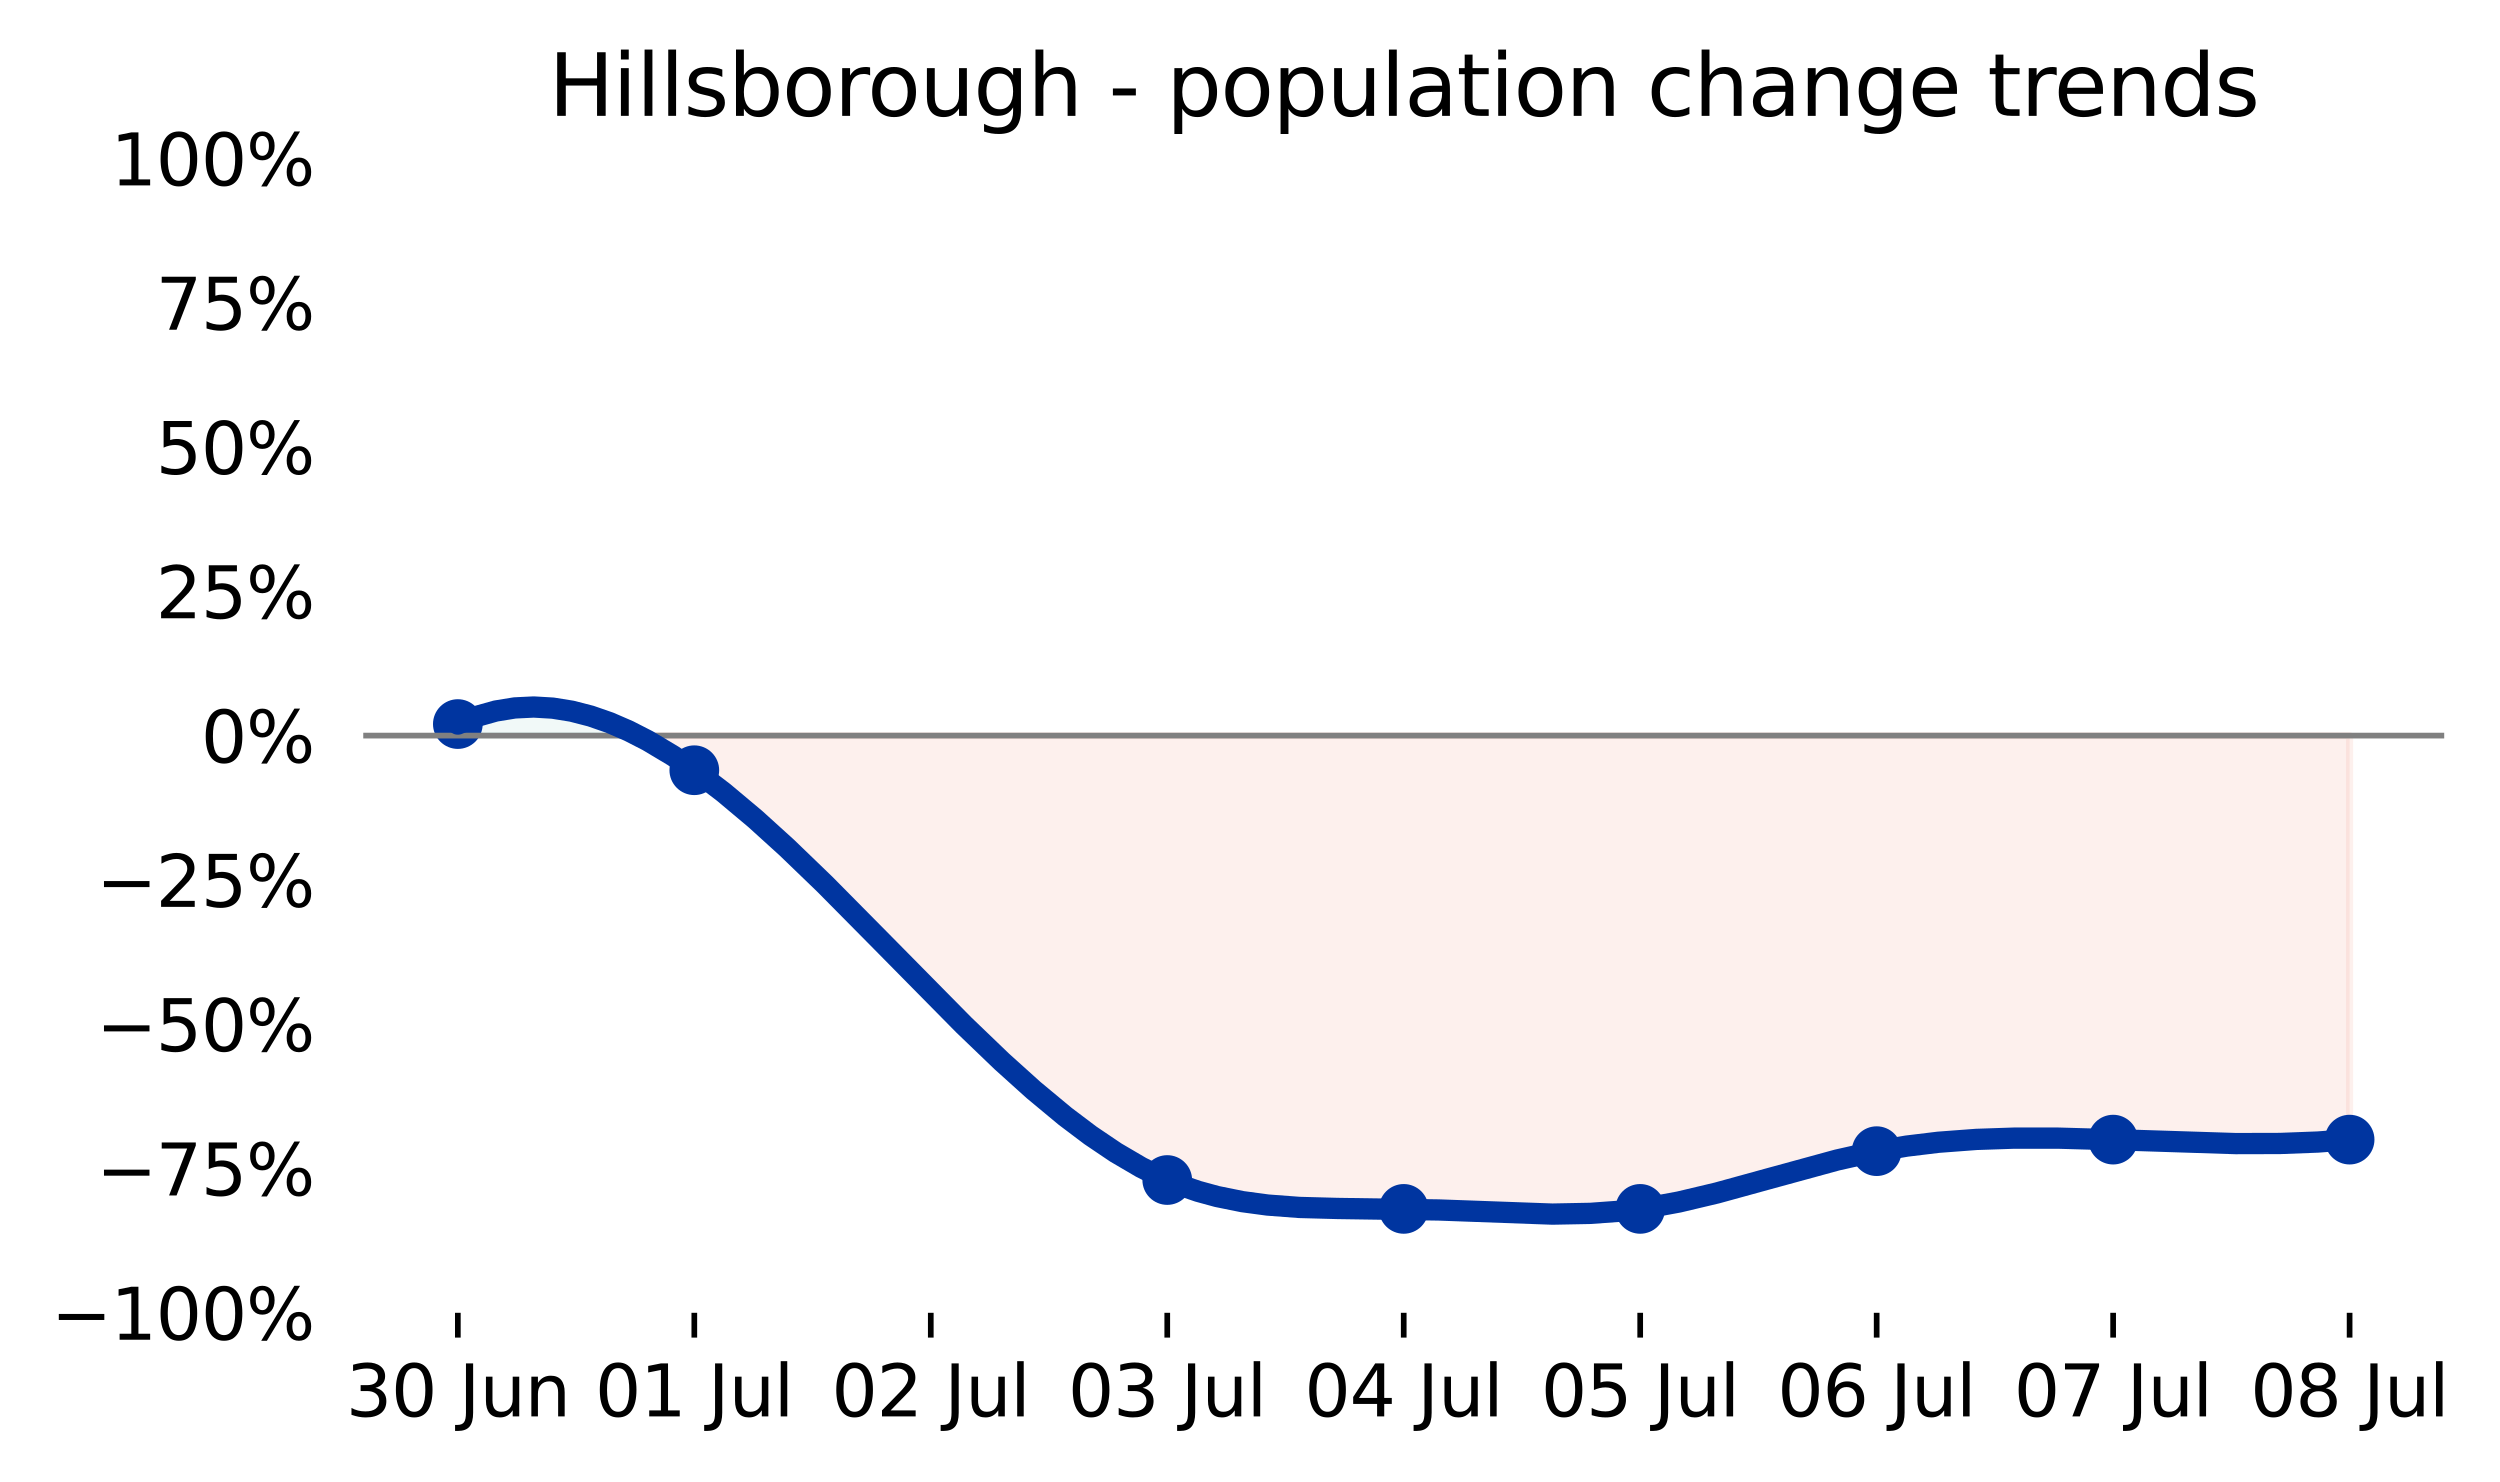 <?xml version="1.0" encoding="utf-8" standalone="no"?>
<!DOCTYPE svg PUBLIC "-//W3C//DTD SVG 1.1//EN"
  "http://www.w3.org/Graphics/SVG/1.1/DTD/svg11.dtd">
<svg xmlns:xlink="http://www.w3.org/1999/xlink" width="352.158pt" height="208.8pt" viewBox="0 0 352.158 208.8" xmlns="http://www.w3.org/2000/svg" version="1.1">
 <defs>
  <style type="text/css">*{stroke-linejoin: round; stroke-linecap: butt}</style>
 </defs>
 <g id="figure_1">
  <g id="patch_1">
   <path d="M 0 208.8 
L 352.158 208.8 
L 352.158 0 
L 0 0 
L 0 208.8 
z
" style="fill: none"/>
  </g>
  <g id="axes_1">
   <g id="patch_2">
    <path d="M 51.169 184.922 
L 344.297 184.922 
L 344.297 22.318 
L 51.169 22.318 
L 51.169 184.922 
z
" style="fill: none; opacity: 0"/>
   </g>
   <g id="PolyCollection_1">
    <defs>
     <path id="m9f42ae9deb" d="M 64.493 -106.806 
L 64.493 -106.806 
L 65.384 -107.206 
L 66.275 -107.568 
L 67.166 -107.892 
L 68.058 -108.179 
L 68.949 -108.429 
L 69.84 -108.644 
L 70.731 -108.823 
L 71.623 -108.967 
L 72.514 -109.078 
L 73.405 -109.154 
L 74.296 -109.197 
L 75.188 -109.208 
L 76.079 -109.187 
L 76.97 -109.134 
L 77.861 -109.05 
L 78.753 -108.936 
L 79.644 -108.792 
L 80.535 -108.62 
L 81.426 -108.418 
L 82.318 -108.188 
L 83.209 -107.931 
L 84.1 -107.647 
L 84.991 -107.337 
L 85.883 -107.001 
L 86.774 -106.639 
L 87.665 -106.253 
L 88.556 -105.843 
L 89.447 -105.409 
L 89.895 -105.18 
L 89.447 -105.18 
L 88.556 -105.18 
L 87.665 -105.18 
L 86.774 -105.18 
L 85.883 -105.18 
L 84.991 -105.18 
L 84.1 -105.18 
L 83.209 -105.18 
L 82.318 -105.18 
L 81.426 -105.18 
L 80.535 -105.18 
L 79.644 -105.18 
L 78.753 -105.18 
L 77.861 -105.18 
L 76.97 -105.18 
L 76.079 -105.18 
L 75.188 -105.18 
L 74.296 -105.18 
L 73.405 -105.18 
L 72.514 -105.18 
L 71.623 -105.18 
L 70.731 -105.18 
L 69.84 -105.18 
L 68.949 -105.18 
L 68.058 -105.18 
L 67.166 -105.18 
L 66.275 -105.18 
L 65.384 -105.18 
L 64.493 -105.18 
z
" style="stroke: #6ec5bc; stroke-opacity: 0.1"/>
    </defs>
    <g clip-path="url(#pfc926bb235)">
     <use xlink:href="#m9f42ae9deb" x="0" y="208.8" style="fill: #6ec5bc; fill-opacity: 0.1; stroke: #6ec5bc; stroke-opacity: 0.1"/>
    </g>
   </g>
   <g id="PolyCollection_2">
    <defs>
     <path id="m71499ff185" d="M 89.895 -105.18 
L 90.339 -104.953 
L 91.23 -104.474 
L 92.121 -103.973 
L 93.012 -103.45 
L 93.904 -102.907 
L 94.795 -102.344 
L 95.686 -101.761 
L 96.577 -101.159 
L 97.469 -100.539 
L 98.36 -99.901 
L 99.251 -99.245 
L 100.142 -98.573 
L 101.034 -97.885 
L 101.925 -97.18 
L 102.816 -96.461 
L 103.707 -95.727 
L 104.599 -94.98 
L 105.49 -94.218 
L 106.381 -93.444 
L 107.272 -92.658 
L 108.164 -91.86 
L 109.055 -91.051 
L 109.946 -90.231 
L 110.837 -89.402 
L 111.728 -88.563 
L 112.62 -87.715 
L 113.511 -86.858 
L 114.402 -85.994 
L 115.293 -85.123 
L 116.185 -84.245 
L 117.076 -83.361 
L 117.967 -82.471 
L 118.858 -81.577 
L 119.75 -80.678 
L 120.641 -79.776 
L 121.532 -78.87 
L 122.423 -77.961 
L 123.315 -77.051 
L 124.206 -76.138 
L 125.097 -75.225 
L 125.988 -74.312 
L 126.88 -73.398 
L 127.771 -72.485 
L 128.662 -71.574 
L 129.553 -70.664 
L 130.445 -69.757 
L 131.336 -68.852 
L 132.227 -67.952 
L 133.118 -67.055 
L 134.009 -66.163 
L 134.901 -65.276 
L 135.792 -64.395 
L 136.683 -63.52 
L 137.574 -62.652 
L 138.466 -61.792 
L 139.357 -60.94 
L 140.248 -60.096 
L 141.139 -59.261 
L 142.031 -58.437 
L 142.922 -57.622 
L 143.813 -56.818 
L 144.704 -56.026 
L 145.596 -55.246 
L 146.487 -54.478 
L 147.378 -53.723 
L 148.269 -52.982 
L 149.161 -52.256 
L 150.052 -51.544 
L 150.943 -50.847 
L 151.834 -50.166 
L 152.725 -49.502 
L 153.617 -48.855 
L 154.508 -48.226 
L 155.399 -47.614 
L 156.29 -47.022 
L 157.182 -46.449 
L 158.073 -45.895 
L 158.964 -45.362 
L 159.855 -44.85 
L 160.747 -44.36 
L 161.638 -43.892 
L 162.529 -43.446 
L 163.42 -43.024 
L 164.312 -42.626 
L 165.203 -42.251 
L 166.094 -41.901 
L 166.985 -41.574 
L 167.877 -41.268 
L 168.768 -40.985 
L 169.659 -40.721 
L 170.55 -40.478 
L 171.442 -40.254 
L 172.333 -40.048 
L 173.224 -39.859 
L 174.115 -39.688 
L 175.006 -39.532 
L 175.898 -39.391 
L 176.789 -39.265 
L 177.68 -39.152 
L 178.571 -39.052 
L 179.463 -38.964 
L 180.354 -38.887 
L 181.245 -38.821 
L 182.136 -38.765 
L 183.028 -38.717 
L 183.919 -38.677 
L 184.81 -38.645 
L 185.701 -38.619 
L 186.593 -38.599 
L 187.484 -38.584 
L 188.375 -38.573 
L 189.266 -38.565 
L 190.158 -38.56 
L 191.049 -38.557 
L 191.94 -38.555 
L 192.831 -38.553 
L 193.723 -38.551 
L 194.614 -38.547 
L 195.505 -38.541 
L 196.396 -38.533 
L 197.287 -38.52 
L 198.179 -38.503 
L 199.07 -38.482 
L 199.961 -38.457 
L 200.852 -38.427 
L 201.744 -38.395 
L 202.635 -38.36 
L 203.526 -38.322 
L 204.417 -38.283 
L 205.309 -38.242 
L 206.2 -38.2 
L 207.091 -38.158 
L 207.982 -38.116 
L 208.874 -38.074 
L 209.765 -38.033 
L 210.656 -37.994 
L 211.547 -37.956 
L 212.439 -37.921 
L 213.33 -37.888 
L 214.221 -37.859 
L 215.112 -37.833 
L 216.004 -37.812 
L 216.895 -37.795 
L 217.786 -37.783 
L 218.677 -37.777 
L 219.568 -37.777 
L 220.46 -37.783 
L 221.351 -37.796 
L 222.242 -37.816 
L 223.133 -37.845 
L 224.025 -37.881 
L 224.916 -37.927 
L 225.807 -37.981 
L 226.698 -38.045 
L 227.59 -38.12 
L 228.481 -38.205 
L 229.372 -38.301 
L 230.263 -38.409 
L 231.155 -38.528 
L 232.046 -38.66 
L 232.937 -38.803 
L 233.828 -38.958 
L 234.72 -39.123 
L 235.611 -39.298 
L 236.502 -39.483 
L 237.393 -39.676 
L 238.284 -39.877 
L 239.176 -40.086 
L 240.067 -40.302 
L 240.958 -40.524 
L 241.849 -40.752 
L 242.741 -40.986 
L 243.632 -41.223 
L 244.523 -41.465 
L 245.414 -41.711 
L 246.306 -41.959 
L 247.197 -42.209 
L 248.088 -42.461 
L 248.979 -42.714 
L 249.871 -42.967 
L 250.762 -43.221 
L 251.653 -43.473 
L 252.544 -43.725 
L 253.436 -43.974 
L 254.327 -44.221 
L 255.218 -44.464 
L 256.109 -44.704 
L 257.001 -44.94 
L 257.892 -45.171 
L 258.783 -45.396 
L 259.674 -45.615 
L 260.565 -45.828 
L 261.457 -46.033 
L 262.348 -46.23 
L 263.239 -46.419 
L 264.13 -46.599 
L 265.022 -46.769 
L 265.913 -46.93 
L 266.804 -47.081 
L 267.695 -47.224 
L 268.587 -47.357 
L 269.478 -47.481 
L 270.369 -47.597 
L 271.26 -47.705 
L 272.152 -47.805 
L 273.043 -47.897 
L 273.934 -47.982 
L 274.825 -48.059 
L 275.717 -48.129 
L 276.608 -48.192 
L 277.499 -48.249 
L 278.39 -48.299 
L 279.282 -48.343 
L 280.173 -48.381 
L 281.064 -48.414 
L 281.955 -48.441 
L 282.846 -48.463 
L 283.738 -48.48 
L 284.629 -48.492 
L 285.52 -48.499 
L 286.411 -48.502 
L 287.303 -48.501 
L 288.194 -48.497 
L 289.085 -48.488 
L 289.976 -48.477 
L 290.868 -48.462 
L 291.759 -48.444 
L 292.65 -48.423 
L 293.541 -48.4 
L 294.433 -48.375 
L 295.324 -48.348 
L 296.215 -48.319 
L 297.106 -48.288 
L 297.998 -48.257 
L 298.889 -48.224 
L 299.78 -48.19 
L 300.671 -48.156 
L 301.563 -48.121 
L 302.454 -48.086 
L 303.345 -48.051 
L 304.236 -48.017 
L 305.127 -47.983 
L 306.019 -47.949 
L 306.91 -47.917 
L 307.801 -47.886 
L 308.692 -47.857 
L 309.584 -47.829 
L 310.475 -47.803 
L 311.366 -47.779 
L 312.257 -47.758 
L 313.149 -47.739 
L 314.04 -47.723 
L 314.931 -47.71 
L 315.822 -47.701 
L 316.714 -47.695 
L 317.605 -47.693 
L 318.496 -47.694 
L 319.387 -47.7 
L 320.279 -47.711 
L 321.17 -47.726 
L 322.061 -47.746 
L 322.952 -47.771 
L 323.843 -47.802 
L 324.735 -47.838 
L 325.626 -47.88 
L 326.517 -47.929 
L 327.408 -47.983 
L 328.3 -48.044 
L 329.191 -48.112 
L 330.082 -48.187 
L 330.973 -48.269 
L 330.973 -48.269 
L 330.973 -105.18 
L 330.082 -105.18 
L 329.191 -105.18 
L 328.3 -105.18 
L 327.408 -105.18 
L 326.517 -105.18 
L 325.626 -105.18 
L 324.735 -105.18 
L 323.843 -105.18 
L 322.952 -105.18 
L 322.061 -105.18 
L 321.17 -105.18 
L 320.279 -105.18 
L 319.387 -105.18 
L 318.496 -105.18 
L 317.605 -105.18 
L 316.714 -105.18 
L 315.822 -105.18 
L 314.931 -105.18 
L 314.04 -105.18 
L 313.149 -105.18 
L 312.257 -105.18 
L 311.366 -105.18 
L 310.475 -105.18 
L 309.584 -105.18 
L 308.692 -105.18 
L 307.801 -105.18 
L 306.91 -105.18 
L 306.019 -105.18 
L 305.127 -105.18 
L 304.236 -105.18 
L 303.345 -105.18 
L 302.454 -105.18 
L 301.563 -105.18 
L 300.671 -105.18 
L 299.78 -105.18 
L 298.889 -105.18 
L 297.998 -105.18 
L 297.106 -105.18 
L 296.215 -105.18 
L 295.324 -105.18 
L 294.433 -105.18 
L 293.541 -105.18 
L 292.65 -105.18 
L 291.759 -105.18 
L 290.868 -105.18 
L 289.976 -105.18 
L 289.085 -105.18 
L 288.194 -105.18 
L 287.303 -105.18 
L 286.411 -105.18 
L 285.52 -105.18 
L 284.629 -105.18 
L 283.738 -105.18 
L 282.846 -105.18 
L 281.955 -105.18 
L 281.064 -105.18 
L 280.173 -105.18 
L 279.282 -105.18 
L 278.39 -105.18 
L 277.499 -105.18 
L 276.608 -105.18 
L 275.717 -105.18 
L 274.825 -105.18 
L 273.934 -105.18 
L 273.043 -105.18 
L 272.152 -105.18 
L 271.26 -105.18 
L 270.369 -105.18 
L 269.478 -105.18 
L 268.587 -105.18 
L 267.695 -105.18 
L 266.804 -105.18 
L 265.913 -105.18 
L 265.022 -105.18 
L 264.13 -105.18 
L 263.239 -105.18 
L 262.348 -105.18 
L 261.457 -105.18 
L 260.565 -105.18 
L 259.674 -105.18 
L 258.783 -105.18 
L 257.892 -105.18 
L 257.001 -105.18 
L 256.109 -105.18 
L 255.218 -105.18 
L 254.327 -105.18 
L 253.436 -105.18 
L 252.544 -105.18 
L 251.653 -105.18 
L 250.762 -105.18 
L 249.871 -105.18 
L 248.979 -105.18 
L 248.088 -105.18 
L 247.197 -105.18 
L 246.306 -105.18 
L 245.414 -105.18 
L 244.523 -105.18 
L 243.632 -105.18 
L 242.741 -105.18 
L 241.849 -105.18 
L 240.958 -105.18 
L 240.067 -105.18 
L 239.176 -105.18 
L 238.284 -105.18 
L 237.393 -105.18 
L 236.502 -105.18 
L 235.611 -105.18 
L 234.72 -105.18 
L 233.828 -105.18 
L 232.937 -105.18 
L 232.046 -105.18 
L 231.155 -105.18 
L 230.263 -105.18 
L 229.372 -105.18 
L 228.481 -105.18 
L 227.59 -105.18 
L 226.698 -105.18 
L 225.807 -105.18 
L 224.916 -105.18 
L 224.025 -105.18 
L 223.133 -105.18 
L 222.242 -105.18 
L 221.351 -105.18 
L 220.46 -105.18 
L 219.568 -105.18 
L 218.677 -105.18 
L 217.786 -105.18 
L 216.895 -105.18 
L 216.004 -105.18 
L 215.112 -105.18 
L 214.221 -105.18 
L 213.33 -105.18 
L 212.439 -105.18 
L 211.547 -105.18 
L 210.656 -105.18 
L 209.765 -105.18 
L 208.874 -105.18 
L 207.982 -105.18 
L 207.091 -105.18 
L 206.2 -105.18 
L 205.309 -105.18 
L 204.417 -105.18 
L 203.526 -105.18 
L 202.635 -105.18 
L 201.744 -105.18 
L 200.852 -105.18 
L 199.961 -105.18 
L 199.07 -105.18 
L 198.179 -105.18 
L 197.287 -105.18 
L 196.396 -105.18 
L 195.505 -105.18 
L 194.614 -105.18 
L 193.723 -105.18 
L 192.831 -105.18 
L 191.94 -105.18 
L 191.049 -105.18 
L 190.158 -105.18 
L 189.266 -105.18 
L 188.375 -105.18 
L 187.484 -105.18 
L 186.593 -105.18 
L 185.701 -105.18 
L 184.81 -105.18 
L 183.919 -105.18 
L 183.028 -105.18 
L 182.136 -105.18 
L 181.245 -105.18 
L 180.354 -105.18 
L 179.463 -105.18 
L 178.571 -105.18 
L 177.68 -105.18 
L 176.789 -105.18 
L 175.898 -105.18 
L 175.006 -105.18 
L 174.115 -105.18 
L 173.224 -105.18 
L 172.333 -105.18 
L 171.442 -105.18 
L 170.55 -105.18 
L 169.659 -105.18 
L 168.768 -105.18 
L 167.877 -105.18 
L 166.985 -105.18 
L 166.094 -105.18 
L 165.203 -105.18 
L 164.312 -105.18 
L 163.42 -105.18 
L 162.529 -105.18 
L 161.638 -105.18 
L 160.747 -105.18 
L 159.855 -105.18 
L 158.964 -105.18 
L 158.073 -105.18 
L 157.182 -105.18 
L 156.29 -105.18 
L 155.399 -105.18 
L 154.508 -105.18 
L 153.617 -105.18 
L 152.725 -105.18 
L 151.834 -105.18 
L 150.943 -105.18 
L 150.052 -105.18 
L 149.161 -105.18 
L 148.269 -105.18 
L 147.378 -105.18 
L 146.487 -105.18 
L 145.596 -105.18 
L 144.704 -105.18 
L 143.813 -105.18 
L 142.922 -105.18 
L 142.031 -105.18 
L 141.139 -105.18 
L 140.248 -105.18 
L 139.357 -105.18 
L 138.466 -105.18 
L 137.574 -105.18 
L 136.683 -105.18 
L 135.792 -105.18 
L 134.901 -105.18 
L 134.009 -105.18 
L 133.118 -105.18 
L 132.227 -105.18 
L 131.336 -105.18 
L 130.445 -105.18 
L 129.553 -105.18 
L 128.662 -105.18 
L 127.771 -105.18 
L 126.88 -105.18 
L 125.988 -105.18 
L 125.097 -105.18 
L 124.206 -105.18 
L 123.315 -105.18 
L 122.423 -105.18 
L 121.532 -105.18 
L 120.641 -105.18 
L 119.75 -105.18 
L 118.858 -105.18 
L 117.967 -105.18 
L 117.076 -105.18 
L 116.185 -105.18 
L 115.293 -105.18 
L 114.402 -105.18 
L 113.511 -105.18 
L 112.62 -105.18 
L 111.728 -105.18 
L 110.837 -105.18 
L 109.946 -105.18 
L 109.055 -105.18 
L 108.164 -105.18 
L 107.272 -105.18 
L 106.381 -105.18 
L 105.49 -105.18 
L 104.599 -105.18 
L 103.707 -105.18 
L 102.816 -105.18 
L 101.925 -105.18 
L 101.034 -105.18 
L 100.142 -105.18 
L 99.251 -105.18 
L 98.36 -105.18 
L 97.469 -105.18 
L 96.577 -105.18 
L 95.686 -105.18 
L 94.795 -105.18 
L 93.904 -105.18 
L 93.012 -105.18 
L 92.121 -105.18 
L 91.23 -105.18 
L 90.339 -105.18 
z
" style="stroke: #ed6b4d; stroke-opacity: 0.1"/>
    </defs>
    <g clip-path="url(#pfc926bb235)">
     <use xlink:href="#m71499ff185" x="0" y="208.8" style="fill: #ed6b4d; fill-opacity: 0.1; stroke: #ed6b4d; stroke-opacity: 0.1"/>
    </g>
   </g>
   <g id="line2d_1">
    <defs>
     <path id="mf3a8b4f474" d="M 0 3 
C 0.796 3 1.559 2.684 2.121 2.121 
C 2.684 1.559 3 0.796 3 0 
C 3 -0.796 2.684 -1.559 2.121 -2.121 
C 1.559 -2.684 0.796 -3 0 -3 
C -0.796 -3 -1.559 -2.684 -2.121 -2.121 
C -2.684 -1.559 -3 -0.796 -3 0 
C -3 0.796 -2.684 1.559 -2.121 2.121 
C -1.559 2.684 -0.796 3 0 3 
z
" style="stroke: #0035a0"/>
    </defs>
    <g clip-path="url(#pfc926bb235)">
     <use xlink:href="#mf3a8b4f474" x="64.493" y="101.994" style="fill: #0035a0; stroke: #0035a0"/>
     <use xlink:href="#mf3a8b4f474" x="97.803" y="108.498" style="fill: #0035a0; stroke: #0035a0"/>
     <use xlink:href="#mf3a8b4f474" x="164.423" y="166.222" style="fill: #0035a0; stroke: #0035a0"/>
     <use xlink:href="#mf3a8b4f474" x="197.733" y="170.288" style="fill: #0035a0; stroke: #0035a0"/>
     <use xlink:href="#mf3a8b4f474" x="231.043" y="170.288" style="fill: #0035a0; stroke: #0035a0"/>
     <use xlink:href="#mf3a8b4f474" x="264.353" y="162.157" style="fill: #0035a0; stroke: #0035a0"/>
     <use xlink:href="#mf3a8b4f474" x="297.663" y="160.531" style="fill: #0035a0; stroke: #0035a0"/>
     <use xlink:href="#mf3a8b4f474" x="330.973" y="160.531" style="fill: #0035a0; stroke: #0035a0"/>
    </g>
   </g>
   <g id="line2d_2">
    <path d="M 51.169 103.62 
L 344.297 103.62 
" clip-path="url(#pfc926bb235)" style="fill: none; stroke: #808080; stroke-width: 0.8; stroke-linecap: square"/>
   </g>
   <g id="matplotlib.axis_1">
    <g id="xtick_1">
     <g id="line2d_3">
      <defs>
       <path id="m57edd37f5b" d="M 0 0 
L 0 3.5 
" style="stroke: #000000; stroke-width: 0.8"/>
      </defs>
      <g>
       <use xlink:href="#m57edd37f5b" x="64.493" y="184.922" style="stroke: #000000; stroke-width: 0.8"/>
      </g>
     </g>
     <g id="text_1">
      <!-- 30 Jun -->
      <g transform="translate(48.729 199.52) scale(0.1 -0.1)">
       <defs>
        <path id="DejaVuSans-33" d="M 2597 2516 
Q 3050 2419 3304 2112 
Q 3559 1806 3559 1356 
Q 3559 666 3084 287 
Q 2609 -91 1734 -91 
Q 1441 -91 1130 -33 
Q 819 25 488 141 
L 488 750 
Q 750 597 1062 519 
Q 1375 441 1716 441 
Q 2309 441 2620 675 
Q 2931 909 2931 1356 
Q 2931 1769 2642 2001 
Q 2353 2234 1838 2234 
L 1294 2234 
L 1294 2753 
L 1863 2753 
Q 2328 2753 2575 2939 
Q 2822 3125 2822 3475 
Q 2822 3834 2567 4026 
Q 2313 4219 1838 4219 
Q 1578 4219 1281 4162 
Q 984 4106 628 3988 
L 628 4550 
Q 988 4650 1302 4700 
Q 1616 4750 1894 4750 
Q 2613 4750 3031 4423 
Q 3450 4097 3450 3541 
Q 3450 3153 3228 2886 
Q 3006 2619 2597 2516 
z
" transform="scale(0.016)"/>
        <path id="DejaVuSans-30" d="M 2034 4250 
Q 1547 4250 1301 3770 
Q 1056 3291 1056 2328 
Q 1056 1369 1301 889 
Q 1547 409 2034 409 
Q 2525 409 2770 889 
Q 3016 1369 3016 2328 
Q 3016 3291 2770 3770 
Q 2525 4250 2034 4250 
z
M 2034 4750 
Q 2819 4750 3233 4129 
Q 3647 3509 3647 2328 
Q 3647 1150 3233 529 
Q 2819 -91 2034 -91 
Q 1250 -91 836 529 
Q 422 1150 422 2328 
Q 422 3509 836 4129 
Q 1250 4750 2034 4750 
z
" transform="scale(0.016)"/>
        <path id="DejaVuSans-20" transform="scale(0.016)"/>
        <path id="DejaVuSans-4a" d="M 628 4666 
L 1259 4666 
L 1259 325 
Q 1259 -519 939 -900 
Q 619 -1281 -91 -1281 
L -331 -1281 
L -331 -750 
L -134 -750 
Q 284 -750 456 -515 
Q 628 -281 628 325 
L 628 4666 
z
" transform="scale(0.016)"/>
        <path id="DejaVuSans-75" d="M 544 1381 
L 544 3500 
L 1119 3500 
L 1119 1403 
Q 1119 906 1312 657 
Q 1506 409 1894 409 
Q 2359 409 2629 706 
Q 2900 1003 2900 1516 
L 2900 3500 
L 3475 3500 
L 3475 0 
L 2900 0 
L 2900 538 
Q 2691 219 2414 64 
Q 2138 -91 1772 -91 
Q 1169 -91 856 284 
Q 544 659 544 1381 
z
M 1991 3584 
L 1991 3584 
z
" transform="scale(0.016)"/>
        <path id="DejaVuSans-6e" d="M 3513 2113 
L 3513 0 
L 2938 0 
L 2938 2094 
Q 2938 2591 2744 2837 
Q 2550 3084 2163 3084 
Q 1697 3084 1428 2787 
Q 1159 2491 1159 1978 
L 1159 0 
L 581 0 
L 581 3500 
L 1159 3500 
L 1159 2956 
Q 1366 3272 1645 3428 
Q 1925 3584 2291 3584 
Q 2894 3584 3203 3211 
Q 3513 2838 3513 2113 
z
" transform="scale(0.016)"/>
       </defs>
       <use xlink:href="#DejaVuSans-33"/>
       <use xlink:href="#DejaVuSans-30" x="63.623"/>
       <use xlink:href="#DejaVuSans-20" x="127.246"/>
       <use xlink:href="#DejaVuSans-4a" x="159.033"/>
       <use xlink:href="#DejaVuSans-75" x="188.525"/>
       <use xlink:href="#DejaVuSans-6e" x="251.904"/>
      </g>
     </g>
    </g>
    <g id="xtick_2">
     <g id="line2d_4">
      <g>
       <use xlink:href="#m57edd37f5b" x="97.803" y="184.922" style="stroke: #000000; stroke-width: 0.8"/>
      </g>
     </g>
     <g id="text_2">
      <!-- 01 Jul -->
      <g transform="translate(83.818 199.52) scale(0.1 -0.1)">
       <defs>
        <path id="DejaVuSans-31" d="M 794 531 
L 1825 531 
L 1825 4091 
L 703 3866 
L 703 4441 
L 1819 4666 
L 2450 4666 
L 2450 531 
L 3481 531 
L 3481 0 
L 794 0 
L 794 531 
z
" transform="scale(0.016)"/>
        <path id="DejaVuSans-6c" d="M 603 4863 
L 1178 4863 
L 1178 0 
L 603 0 
L 603 4863 
z
" transform="scale(0.016)"/>
       </defs>
       <use xlink:href="#DejaVuSans-30"/>
       <use xlink:href="#DejaVuSans-31" x="63.623"/>
       <use xlink:href="#DejaVuSans-20" x="127.246"/>
       <use xlink:href="#DejaVuSans-4a" x="159.033"/>
       <use xlink:href="#DejaVuSans-75" x="188.525"/>
       <use xlink:href="#DejaVuSans-6c" x="251.904"/>
      </g>
     </g>
    </g>
    <g id="xtick_3">
     <g id="line2d_5">
      <g>
       <use xlink:href="#m57edd37f5b" x="131.113" y="184.922" style="stroke: #000000; stroke-width: 0.8"/>
      </g>
     </g>
     <g id="text_3">
      <!-- 02 Jul -->
      <g transform="translate(117.129 199.52) scale(0.1 -0.1)">
       <defs>
        <path id="DejaVuSans-32" d="M 1228 531 
L 3431 531 
L 3431 0 
L 469 0 
L 469 531 
Q 828 903 1448 1529 
Q 2069 2156 2228 2338 
Q 2531 2678 2651 2914 
Q 2772 3150 2772 3378 
Q 2772 3750 2511 3984 
Q 2250 4219 1831 4219 
Q 1534 4219 1204 4116 
Q 875 4013 500 3803 
L 500 4441 
Q 881 4594 1212 4672 
Q 1544 4750 1819 4750 
Q 2544 4750 2975 4387 
Q 3406 4025 3406 3419 
Q 3406 3131 3298 2873 
Q 3191 2616 2906 2266 
Q 2828 2175 2409 1742 
Q 1991 1309 1228 531 
z
" transform="scale(0.016)"/>
       </defs>
       <use xlink:href="#DejaVuSans-30"/>
       <use xlink:href="#DejaVuSans-32" x="63.623"/>
       <use xlink:href="#DejaVuSans-20" x="127.246"/>
       <use xlink:href="#DejaVuSans-4a" x="159.033"/>
       <use xlink:href="#DejaVuSans-75" x="188.525"/>
       <use xlink:href="#DejaVuSans-6c" x="251.904"/>
      </g>
     </g>
    </g>
    <g id="xtick_4">
     <g id="line2d_6">
      <g>
       <use xlink:href="#m57edd37f5b" x="164.423" y="184.922" style="stroke: #000000; stroke-width: 0.8"/>
      </g>
     </g>
     <g id="text_4">
      <!-- 03 Jul -->
      <g transform="translate(150.439 199.52) scale(0.1 -0.1)">
       <use xlink:href="#DejaVuSans-30"/>
       <use xlink:href="#DejaVuSans-33" x="63.623"/>
       <use xlink:href="#DejaVuSans-20" x="127.246"/>
       <use xlink:href="#DejaVuSans-4a" x="159.033"/>
       <use xlink:href="#DejaVuSans-75" x="188.525"/>
       <use xlink:href="#DejaVuSans-6c" x="251.904"/>
      </g>
     </g>
    </g>
    <g id="xtick_5">
     <g id="line2d_7">
      <g>
       <use xlink:href="#m57edd37f5b" x="197.733" y="184.922" style="stroke: #000000; stroke-width: 0.8"/>
      </g>
     </g>
     <g id="text_5">
      <!-- 04 Jul -->
      <g transform="translate(183.749 199.52) scale(0.1 -0.1)">
       <defs>
        <path id="DejaVuSans-34" d="M 2419 4116 
L 825 1625 
L 2419 1625 
L 2419 4116 
z
M 2253 4666 
L 3047 4666 
L 3047 1625 
L 3713 1625 
L 3713 1100 
L 3047 1100 
L 3047 0 
L 2419 0 
L 2419 1100 
L 313 1100 
L 313 1709 
L 2253 4666 
z
" transform="scale(0.016)"/>
       </defs>
       <use xlink:href="#DejaVuSans-30"/>
       <use xlink:href="#DejaVuSans-34" x="63.623"/>
       <use xlink:href="#DejaVuSans-20" x="127.246"/>
       <use xlink:href="#DejaVuSans-4a" x="159.033"/>
       <use xlink:href="#DejaVuSans-75" x="188.525"/>
       <use xlink:href="#DejaVuSans-6c" x="251.904"/>
      </g>
     </g>
    </g>
    <g id="xtick_6">
     <g id="line2d_8">
      <g>
       <use xlink:href="#m57edd37f5b" x="231.043" y="184.922" style="stroke: #000000; stroke-width: 0.8"/>
      </g>
     </g>
     <g id="text_6">
      <!-- 05 Jul -->
      <g transform="translate(217.059 199.52) scale(0.1 -0.1)">
       <defs>
        <path id="DejaVuSans-35" d="M 691 4666 
L 3169 4666 
L 3169 4134 
L 1269 4134 
L 1269 2991 
Q 1406 3038 1543 3061 
Q 1681 3084 1819 3084 
Q 2600 3084 3056 2656 
Q 3513 2228 3513 1497 
Q 3513 744 3044 326 
Q 2575 -91 1722 -91 
Q 1428 -91 1123 -41 
Q 819 9 494 109 
L 494 744 
Q 775 591 1075 516 
Q 1375 441 1709 441 
Q 2250 441 2565 725 
Q 2881 1009 2881 1497 
Q 2881 1984 2565 2268 
Q 2250 2553 1709 2553 
Q 1456 2553 1204 2497 
Q 953 2441 691 2322 
L 691 4666 
z
" transform="scale(0.016)"/>
       </defs>
       <use xlink:href="#DejaVuSans-30"/>
       <use xlink:href="#DejaVuSans-35" x="63.623"/>
       <use xlink:href="#DejaVuSans-20" x="127.246"/>
       <use xlink:href="#DejaVuSans-4a" x="159.033"/>
       <use xlink:href="#DejaVuSans-75" x="188.525"/>
       <use xlink:href="#DejaVuSans-6c" x="251.904"/>
      </g>
     </g>
    </g>
    <g id="xtick_7">
     <g id="line2d_9">
      <g>
       <use xlink:href="#m57edd37f5b" x="264.353" y="184.922" style="stroke: #000000; stroke-width: 0.8"/>
      </g>
     </g>
     <g id="text_7">
      <!-- 06 Jul -->
      <g transform="translate(250.369 199.52) scale(0.1 -0.1)">
       <defs>
        <path id="DejaVuSans-36" d="M 2113 2584 
Q 1688 2584 1439 2293 
Q 1191 2003 1191 1497 
Q 1191 994 1439 701 
Q 1688 409 2113 409 
Q 2538 409 2786 701 
Q 3034 994 3034 1497 
Q 3034 2003 2786 2293 
Q 2538 2584 2113 2584 
z
M 3366 4563 
L 3366 3988 
Q 3128 4100 2886 4159 
Q 2644 4219 2406 4219 
Q 1781 4219 1451 3797 
Q 1122 3375 1075 2522 
Q 1259 2794 1537 2939 
Q 1816 3084 2150 3084 
Q 2853 3084 3261 2657 
Q 3669 2231 3669 1497 
Q 3669 778 3244 343 
Q 2819 -91 2113 -91 
Q 1303 -91 875 529 
Q 447 1150 447 2328 
Q 447 3434 972 4092 
Q 1497 4750 2381 4750 
Q 2619 4750 2861 4703 
Q 3103 4656 3366 4563 
z
" transform="scale(0.016)"/>
       </defs>
       <use xlink:href="#DejaVuSans-30"/>
       <use xlink:href="#DejaVuSans-36" x="63.623"/>
       <use xlink:href="#DejaVuSans-20" x="127.246"/>
       <use xlink:href="#DejaVuSans-4a" x="159.033"/>
       <use xlink:href="#DejaVuSans-75" x="188.525"/>
       <use xlink:href="#DejaVuSans-6c" x="251.904"/>
      </g>
     </g>
    </g>
    <g id="xtick_8">
     <g id="line2d_10">
      <g>
       <use xlink:href="#m57edd37f5b" x="297.663" y="184.922" style="stroke: #000000; stroke-width: 0.8"/>
      </g>
     </g>
     <g id="text_8">
      <!-- 07 Jul -->
      <g transform="translate(283.679 199.52) scale(0.1 -0.1)">
       <defs>
        <path id="DejaVuSans-37" d="M 525 4666 
L 3525 4666 
L 3525 4397 
L 1831 0 
L 1172 0 
L 2766 4134 
L 525 4134 
L 525 4666 
z
" transform="scale(0.016)"/>
       </defs>
       <use xlink:href="#DejaVuSans-30"/>
       <use xlink:href="#DejaVuSans-37" x="63.623"/>
       <use xlink:href="#DejaVuSans-20" x="127.246"/>
       <use xlink:href="#DejaVuSans-4a" x="159.033"/>
       <use xlink:href="#DejaVuSans-75" x="188.525"/>
       <use xlink:href="#DejaVuSans-6c" x="251.904"/>
      </g>
     </g>
    </g>
    <g id="xtick_9">
     <g id="line2d_11">
      <g>
       <use xlink:href="#m57edd37f5b" x="330.973" y="184.922" style="stroke: #000000; stroke-width: 0.8"/>
      </g>
     </g>
     <g id="text_9">
      <!-- 08 Jul -->
      <g transform="translate(316.989 199.52) scale(0.1 -0.1)">
       <defs>
        <path id="DejaVuSans-38" d="M 2034 2216 
Q 1584 2216 1326 1975 
Q 1069 1734 1069 1313 
Q 1069 891 1326 650 
Q 1584 409 2034 409 
Q 2484 409 2743 651 
Q 3003 894 3003 1313 
Q 3003 1734 2745 1975 
Q 2488 2216 2034 2216 
z
M 1403 2484 
Q 997 2584 770 2862 
Q 544 3141 544 3541 
Q 544 4100 942 4425 
Q 1341 4750 2034 4750 
Q 2731 4750 3128 4425 
Q 3525 4100 3525 3541 
Q 3525 3141 3298 2862 
Q 3072 2584 2669 2484 
Q 3125 2378 3379 2068 
Q 3634 1759 3634 1313 
Q 3634 634 3220 271 
Q 2806 -91 2034 -91 
Q 1263 -91 848 271 
Q 434 634 434 1313 
Q 434 1759 690 2068 
Q 947 2378 1403 2484 
z
M 1172 3481 
Q 1172 3119 1398 2916 
Q 1625 2713 2034 2713 
Q 2441 2713 2670 2916 
Q 2900 3119 2900 3481 
Q 2900 3844 2670 4047 
Q 2441 4250 2034 4250 
Q 1625 4250 1398 4047 
Q 1172 3844 1172 3481 
z
" transform="scale(0.016)"/>
       </defs>
       <use xlink:href="#DejaVuSans-30"/>
       <use xlink:href="#DejaVuSans-38" x="63.623"/>
       <use xlink:href="#DejaVuSans-20" x="127.246"/>
       <use xlink:href="#DejaVuSans-4a" x="159.033"/>
       <use xlink:href="#DejaVuSans-75" x="188.525"/>
       <use xlink:href="#DejaVuSans-6c" x="251.904"/>
      </g>
     </g>
    </g>
   </g>
   <g id="matplotlib.axis_2">
    <g id="ytick_1">
     <g id="text_10">
      <!-- −100% -->
      <g transform="translate(7.2 188.721) scale(0.1 -0.1)">
       <defs>
        <path id="DejaVuSans-2212" d="M 678 2272 
L 4684 2272 
L 4684 1741 
L 678 1741 
L 678 2272 
z
" transform="scale(0.016)"/>
        <path id="DejaVuSans-25" d="M 4653 2053 
Q 4381 2053 4226 1822 
Q 4072 1591 4072 1178 
Q 4072 772 4226 539 
Q 4381 306 4653 306 
Q 4919 306 5073 539 
Q 5228 772 5228 1178 
Q 5228 1588 5073 1820 
Q 4919 2053 4653 2053 
z
M 4653 2450 
Q 5147 2450 5437 2106 
Q 5728 1763 5728 1178 
Q 5728 594 5436 251 
Q 5144 -91 4653 -91 
Q 4153 -91 3862 251 
Q 3572 594 3572 1178 
Q 3572 1766 3864 2108 
Q 4156 2450 4653 2450 
z
M 1428 4353 
Q 1159 4353 1004 4120 
Q 850 3888 850 3481 
Q 850 3069 1003 2837 
Q 1156 2606 1428 2606 
Q 1700 2606 1854 2837 
Q 2009 3069 2009 3481 
Q 2009 3884 1853 4118 
Q 1697 4353 1428 4353 
z
M 4250 4750 
L 4750 4750 
L 1831 -91 
L 1331 -91 
L 4250 4750 
z
M 1428 4750 
Q 1922 4750 2215 4408 
Q 2509 4066 2509 3481 
Q 2509 2891 2217 2550 
Q 1925 2209 1428 2209 
Q 931 2209 642 2551 
Q 353 2894 353 3481 
Q 353 4063 643 4406 
Q 934 4750 1428 4750 
z
" transform="scale(0.016)"/>
       </defs>
       <use xlink:href="#DejaVuSans-2212"/>
       <use xlink:href="#DejaVuSans-31" x="83.789"/>
       <use xlink:href="#DejaVuSans-30" x="147.412"/>
       <use xlink:href="#DejaVuSans-30" x="211.035"/>
       <use xlink:href="#DejaVuSans-25" x="274.658"/>
      </g>
     </g>
    </g>
    <g id="ytick_2">
     <g id="text_11">
      <!-- −75% -->
      <g transform="translate(13.562 168.396) scale(0.1 -0.1)">
       <use xlink:href="#DejaVuSans-2212"/>
       <use xlink:href="#DejaVuSans-37" x="83.789"/>
       <use xlink:href="#DejaVuSans-35" x="147.412"/>
       <use xlink:href="#DejaVuSans-25" x="211.035"/>
      </g>
     </g>
    </g>
    <g id="ytick_3">
     <g id="text_12">
      <!-- −50% -->
      <g transform="translate(13.562 148.07) scale(0.1 -0.1)">
       <use xlink:href="#DejaVuSans-2212"/>
       <use xlink:href="#DejaVuSans-35" x="83.789"/>
       <use xlink:href="#DejaVuSans-30" x="147.412"/>
       <use xlink:href="#DejaVuSans-25" x="211.035"/>
      </g>
     </g>
    </g>
    <g id="ytick_4">
     <g id="text_13">
      <!-- −25% -->
      <g transform="translate(13.562 127.745) scale(0.1 -0.1)">
       <use xlink:href="#DejaVuSans-2212"/>
       <use xlink:href="#DejaVuSans-32" x="83.789"/>
       <use xlink:href="#DejaVuSans-35" x="147.412"/>
       <use xlink:href="#DejaVuSans-25" x="211.035"/>
      </g>
     </g>
    </g>
    <g id="ytick_5">
     <g id="text_14">
      <!-- 0% -->
      <g transform="translate(28.305 107.419) scale(0.1 -0.1)">
       <use xlink:href="#DejaVuSans-30"/>
       <use xlink:href="#DejaVuSans-25" x="63.623"/>
      </g>
     </g>
    </g>
    <g id="ytick_6">
     <g id="text_15">
      <!-- 25% -->
      <g transform="translate(21.942 87.094) scale(0.1 -0.1)">
       <use xlink:href="#DejaVuSans-32"/>
       <use xlink:href="#DejaVuSans-35" x="63.623"/>
       <use xlink:href="#DejaVuSans-25" x="127.246"/>
      </g>
     </g>
    </g>
    <g id="ytick_7">
     <g id="text_16">
      <!-- 50% -->
      <g transform="translate(21.942 66.768) scale(0.1 -0.1)">
       <use xlink:href="#DejaVuSans-35"/>
       <use xlink:href="#DejaVuSans-30" x="63.623"/>
       <use xlink:href="#DejaVuSans-25" x="127.246"/>
      </g>
     </g>
    </g>
    <g id="ytick_8">
     <g id="text_17">
      <!-- 75% -->
      <g transform="translate(21.942 46.443) scale(0.1 -0.1)">
       <use xlink:href="#DejaVuSans-37"/>
       <use xlink:href="#DejaVuSans-35" x="63.623"/>
       <use xlink:href="#DejaVuSans-25" x="127.246"/>
      </g>
     </g>
    </g>
    <g id="ytick_9">
     <g id="text_18">
      <!-- 100% -->
      <g transform="translate(15.58 26.117) scale(0.1 -0.1)">
       <use xlink:href="#DejaVuSans-31"/>
       <use xlink:href="#DejaVuSans-30" x="63.623"/>
       <use xlink:href="#DejaVuSans-30" x="127.246"/>
       <use xlink:href="#DejaVuSans-25" x="190.869"/>
      </g>
     </g>
    </g>
   </g>
   <g id="line2d_12">
    <path d="M 64.493 101.994 
L 67.166 100.908 
L 69.84 100.156 
L 72.514 99.722 
L 75.188 99.592 
L 77.861 99.75 
L 80.535 100.18 
L 83.209 100.869 
L 85.883 101.799 
L 88.556 102.957 
L 91.23 104.326 
L 94.795 106.456 
L 98.36 108.899 
L 101.925 111.62 
L 106.381 115.356 
L 110.837 119.398 
L 116.185 124.555 
L 124.206 132.662 
L 135.792 144.405 
L 141.139 149.539 
L 145.596 153.554 
L 150.052 157.256 
L 153.617 159.945 
L 157.182 162.351 
L 160.747 164.44 
L 163.42 165.776 
L 166.094 166.899 
L 168.768 167.815 
L 171.442 168.546 
L 175.006 169.268 
L 178.571 169.748 
L 183.028 170.083 
L 188.375 170.227 
L 202.635 170.44 
L 218.677 171.023 
L 224.025 170.919 
L 228.481 170.595 
L 232.046 170.14 
L 236.502 169.317 
L 241.849 168.048 
L 248.979 166.086 
L 258.783 163.404 
L 264.13 162.201 
L 268.587 161.443 
L 273.043 160.903 
L 278.39 160.501 
L 283.738 160.32 
L 289.976 160.323 
L 298.889 160.576 
L 314.931 161.09 
L 321.17 161.074 
L 326.517 160.871 
L 330.973 160.531 
L 330.973 160.531 
" clip-path="url(#pfc926bb235)" style="fill: none; stroke: #0035a0; stroke-width: 3; stroke-linecap: round"/>
   </g>
   <g id="text_19">
    <!-- Hillsborough - population change trends -->
    <g transform="translate(77.282 16.318) scale(0.12 -0.12)">
     <defs>
      <path id="DejaVuSans-48" d="M 628 4666 
L 1259 4666 
L 1259 2753 
L 3553 2753 
L 3553 4666 
L 4184 4666 
L 4184 0 
L 3553 0 
L 3553 2222 
L 1259 2222 
L 1259 0 
L 628 0 
L 628 4666 
z
" transform="scale(0.016)"/>
      <path id="DejaVuSans-69" d="M 603 3500 
L 1178 3500 
L 1178 0 
L 603 0 
L 603 3500 
z
M 603 4863 
L 1178 4863 
L 1178 4134 
L 603 4134 
L 603 4863 
z
" transform="scale(0.016)"/>
      <path id="DejaVuSans-73" d="M 2834 3397 
L 2834 2853 
Q 2591 2978 2328 3040 
Q 2066 3103 1784 3103 
Q 1356 3103 1142 2972 
Q 928 2841 928 2578 
Q 928 2378 1081 2264 
Q 1234 2150 1697 2047 
L 1894 2003 
Q 2506 1872 2764 1633 
Q 3022 1394 3022 966 
Q 3022 478 2636 193 
Q 2250 -91 1575 -91 
Q 1294 -91 989 -36 
Q 684 19 347 128 
L 347 722 
Q 666 556 975 473 
Q 1284 391 1588 391 
Q 1994 391 2212 530 
Q 2431 669 2431 922 
Q 2431 1156 2273 1281 
Q 2116 1406 1581 1522 
L 1381 1569 
Q 847 1681 609 1914 
Q 372 2147 372 2553 
Q 372 3047 722 3315 
Q 1072 3584 1716 3584 
Q 2034 3584 2315 3537 
Q 2597 3491 2834 3397 
z
" transform="scale(0.016)"/>
      <path id="DejaVuSans-62" d="M 3116 1747 
Q 3116 2381 2855 2742 
Q 2594 3103 2138 3103 
Q 1681 3103 1420 2742 
Q 1159 2381 1159 1747 
Q 1159 1113 1420 752 
Q 1681 391 2138 391 
Q 2594 391 2855 752 
Q 3116 1113 3116 1747 
z
M 1159 2969 
Q 1341 3281 1617 3432 
Q 1894 3584 2278 3584 
Q 2916 3584 3314 3078 
Q 3713 2572 3713 1747 
Q 3713 922 3314 415 
Q 2916 -91 2278 -91 
Q 1894 -91 1617 61 
Q 1341 213 1159 525 
L 1159 0 
L 581 0 
L 581 4863 
L 1159 4863 
L 1159 2969 
z
" transform="scale(0.016)"/>
      <path id="DejaVuSans-6f" d="M 1959 3097 
Q 1497 3097 1228 2736 
Q 959 2375 959 1747 
Q 959 1119 1226 758 
Q 1494 397 1959 397 
Q 2419 397 2687 759 
Q 2956 1122 2956 1747 
Q 2956 2369 2687 2733 
Q 2419 3097 1959 3097 
z
M 1959 3584 
Q 2709 3584 3137 3096 
Q 3566 2609 3566 1747 
Q 3566 888 3137 398 
Q 2709 -91 1959 -91 
Q 1206 -91 779 398 
Q 353 888 353 1747 
Q 353 2609 779 3096 
Q 1206 3584 1959 3584 
z
" transform="scale(0.016)"/>
      <path id="DejaVuSans-72" d="M 2631 2963 
Q 2534 3019 2420 3045 
Q 2306 3072 2169 3072 
Q 1681 3072 1420 2755 
Q 1159 2438 1159 1844 
L 1159 0 
L 581 0 
L 581 3500 
L 1159 3500 
L 1159 2956 
Q 1341 3275 1631 3429 
Q 1922 3584 2338 3584 
Q 2397 3584 2469 3576 
Q 2541 3569 2628 3553 
L 2631 2963 
z
" transform="scale(0.016)"/>
      <path id="DejaVuSans-67" d="M 2906 1791 
Q 2906 2416 2648 2759 
Q 2391 3103 1925 3103 
Q 1463 3103 1205 2759 
Q 947 2416 947 1791 
Q 947 1169 1205 825 
Q 1463 481 1925 481 
Q 2391 481 2648 825 
Q 2906 1169 2906 1791 
z
M 3481 434 
Q 3481 -459 3084 -895 
Q 2688 -1331 1869 -1331 
Q 1566 -1331 1297 -1286 
Q 1028 -1241 775 -1147 
L 775 -588 
Q 1028 -725 1275 -790 
Q 1522 -856 1778 -856 
Q 2344 -856 2625 -561 
Q 2906 -266 2906 331 
L 2906 616 
Q 2728 306 2450 153 
Q 2172 0 1784 0 
Q 1141 0 747 490 
Q 353 981 353 1791 
Q 353 2603 747 3093 
Q 1141 3584 1784 3584 
Q 2172 3584 2450 3431 
Q 2728 3278 2906 2969 
L 2906 3500 
L 3481 3500 
L 3481 434 
z
" transform="scale(0.016)"/>
      <path id="DejaVuSans-68" d="M 3513 2113 
L 3513 0 
L 2938 0 
L 2938 2094 
Q 2938 2591 2744 2837 
Q 2550 3084 2163 3084 
Q 1697 3084 1428 2787 
Q 1159 2491 1159 1978 
L 1159 0 
L 581 0 
L 581 4863 
L 1159 4863 
L 1159 2956 
Q 1366 3272 1645 3428 
Q 1925 3584 2291 3584 
Q 2894 3584 3203 3211 
Q 3513 2838 3513 2113 
z
" transform="scale(0.016)"/>
      <path id="DejaVuSans-2d" d="M 313 2009 
L 1997 2009 
L 1997 1497 
L 313 1497 
L 313 2009 
z
" transform="scale(0.016)"/>
      <path id="DejaVuSans-70" d="M 1159 525 
L 1159 -1331 
L 581 -1331 
L 581 3500 
L 1159 3500 
L 1159 2969 
Q 1341 3281 1617 3432 
Q 1894 3584 2278 3584 
Q 2916 3584 3314 3078 
Q 3713 2572 3713 1747 
Q 3713 922 3314 415 
Q 2916 -91 2278 -91 
Q 1894 -91 1617 61 
Q 1341 213 1159 525 
z
M 3116 1747 
Q 3116 2381 2855 2742 
Q 2594 3103 2138 3103 
Q 1681 3103 1420 2742 
Q 1159 2381 1159 1747 
Q 1159 1113 1420 752 
Q 1681 391 2138 391 
Q 2594 391 2855 752 
Q 3116 1113 3116 1747 
z
" transform="scale(0.016)"/>
      <path id="DejaVuSans-61" d="M 2194 1759 
Q 1497 1759 1228 1600 
Q 959 1441 959 1056 
Q 959 750 1161 570 
Q 1363 391 1709 391 
Q 2188 391 2477 730 
Q 2766 1069 2766 1631 
L 2766 1759 
L 2194 1759 
z
M 3341 1997 
L 3341 0 
L 2766 0 
L 2766 531 
Q 2569 213 2275 61 
Q 1981 -91 1556 -91 
Q 1019 -91 701 211 
Q 384 513 384 1019 
Q 384 1609 779 1909 
Q 1175 2209 1959 2209 
L 2766 2209 
L 2766 2266 
Q 2766 2663 2505 2880 
Q 2244 3097 1772 3097 
Q 1472 3097 1187 3025 
Q 903 2953 641 2809 
L 641 3341 
Q 956 3463 1253 3523 
Q 1550 3584 1831 3584 
Q 2591 3584 2966 3190 
Q 3341 2797 3341 1997 
z
" transform="scale(0.016)"/>
      <path id="DejaVuSans-74" d="M 1172 4494 
L 1172 3500 
L 2356 3500 
L 2356 3053 
L 1172 3053 
L 1172 1153 
Q 1172 725 1289 603 
Q 1406 481 1766 481 
L 2356 481 
L 2356 0 
L 1766 0 
Q 1100 0 847 248 
Q 594 497 594 1153 
L 594 3053 
L 172 3053 
L 172 3500 
L 594 3500 
L 594 4494 
L 1172 4494 
z
" transform="scale(0.016)"/>
      <path id="DejaVuSans-63" d="M 3122 3366 
L 3122 2828 
Q 2878 2963 2633 3030 
Q 2388 3097 2138 3097 
Q 1578 3097 1268 2742 
Q 959 2388 959 1747 
Q 959 1106 1268 751 
Q 1578 397 2138 397 
Q 2388 397 2633 464 
Q 2878 531 3122 666 
L 3122 134 
Q 2881 22 2623 -34 
Q 2366 -91 2075 -91 
Q 1284 -91 818 406 
Q 353 903 353 1747 
Q 353 2603 823 3093 
Q 1294 3584 2113 3584 
Q 2378 3584 2631 3529 
Q 2884 3475 3122 3366 
z
" transform="scale(0.016)"/>
      <path id="DejaVuSans-65" d="M 3597 1894 
L 3597 1613 
L 953 1613 
Q 991 1019 1311 708 
Q 1631 397 2203 397 
Q 2534 397 2845 478 
Q 3156 559 3463 722 
L 3463 178 
Q 3153 47 2828 -22 
Q 2503 -91 2169 -91 
Q 1331 -91 842 396 
Q 353 884 353 1716 
Q 353 2575 817 3079 
Q 1281 3584 2069 3584 
Q 2775 3584 3186 3129 
Q 3597 2675 3597 1894 
z
M 3022 2063 
Q 3016 2534 2758 2815 
Q 2500 3097 2075 3097 
Q 1594 3097 1305 2825 
Q 1016 2553 972 2059 
L 3022 2063 
z
" transform="scale(0.016)"/>
      <path id="DejaVuSans-64" d="M 2906 2969 
L 2906 4863 
L 3481 4863 
L 3481 0 
L 2906 0 
L 2906 525 
Q 2725 213 2448 61 
Q 2172 -91 1784 -91 
Q 1150 -91 751 415 
Q 353 922 353 1747 
Q 353 2572 751 3078 
Q 1150 3584 1784 3584 
Q 2172 3584 2448 3432 
Q 2725 3281 2906 2969 
z
M 947 1747 
Q 947 1113 1208 752 
Q 1469 391 1925 391 
Q 2381 391 2643 752 
Q 2906 1113 2906 1747 
Q 2906 2381 2643 2742 
Q 2381 3103 1925 3103 
Q 1469 3103 1208 2742 
Q 947 2381 947 1747 
z
" transform="scale(0.016)"/>
     </defs>
     <use xlink:href="#DejaVuSans-48"/>
     <use xlink:href="#DejaVuSans-69" x="75.195"/>
     <use xlink:href="#DejaVuSans-6c" x="102.979"/>
     <use xlink:href="#DejaVuSans-6c" x="130.762"/>
     <use xlink:href="#DejaVuSans-73" x="158.545"/>
     <use xlink:href="#DejaVuSans-62" x="210.645"/>
     <use xlink:href="#DejaVuSans-6f" x="274.121"/>
     <use xlink:href="#DejaVuSans-72" x="335.303"/>
     <use xlink:href="#DejaVuSans-6f" x="374.166"/>
     <use xlink:href="#DejaVuSans-75" x="435.348"/>
     <use xlink:href="#DejaVuSans-67" x="498.727"/>
     <use xlink:href="#DejaVuSans-68" x="562.203"/>
     <use xlink:href="#DejaVuSans-20" x="625.582"/>
     <use xlink:href="#DejaVuSans-2d" x="657.369"/>
     <use xlink:href="#DejaVuSans-20" x="693.453"/>
     <use xlink:href="#DejaVuSans-70" x="725.24"/>
     <use xlink:href="#DejaVuSans-6f" x="788.717"/>
     <use xlink:href="#DejaVuSans-70" x="849.898"/>
     <use xlink:href="#DejaVuSans-75" x="913.375"/>
     <use xlink:href="#DejaVuSans-6c" x="976.754"/>
     <use xlink:href="#DejaVuSans-61" x="1004.537"/>
     <use xlink:href="#DejaVuSans-74" x="1065.816"/>
     <use xlink:href="#DejaVuSans-69" x="1105.025"/>
     <use xlink:href="#DejaVuSans-6f" x="1132.809"/>
     <use xlink:href="#DejaVuSans-6e" x="1193.99"/>
     <use xlink:href="#DejaVuSans-20" x="1257.369"/>
     <use xlink:href="#DejaVuSans-63" x="1289.156"/>
     <use xlink:href="#DejaVuSans-68" x="1344.137"/>
     <use xlink:href="#DejaVuSans-61" x="1407.516"/>
     <use xlink:href="#DejaVuSans-6e" x="1468.795"/>
     <use xlink:href="#DejaVuSans-67" x="1532.174"/>
     <use xlink:href="#DejaVuSans-65" x="1595.65"/>
     <use xlink:href="#DejaVuSans-20" x="1657.174"/>
     <use xlink:href="#DejaVuSans-74" x="1688.961"/>
     <use xlink:href="#DejaVuSans-72" x="1728.17"/>
     <use xlink:href="#DejaVuSans-65" x="1767.033"/>
     <use xlink:href="#DejaVuSans-6e" x="1828.557"/>
     <use xlink:href="#DejaVuSans-64" x="1891.936"/>
     <use xlink:href="#DejaVuSans-73" x="1955.412"/>
    </g>
   </g>
  </g>
 </g>
 <defs>
  <clipPath id="pfc926bb235">
   <rect x="51.169" y="22.318" width="293.129" height="162.604"/>
  </clipPath>
 </defs>
</svg>
